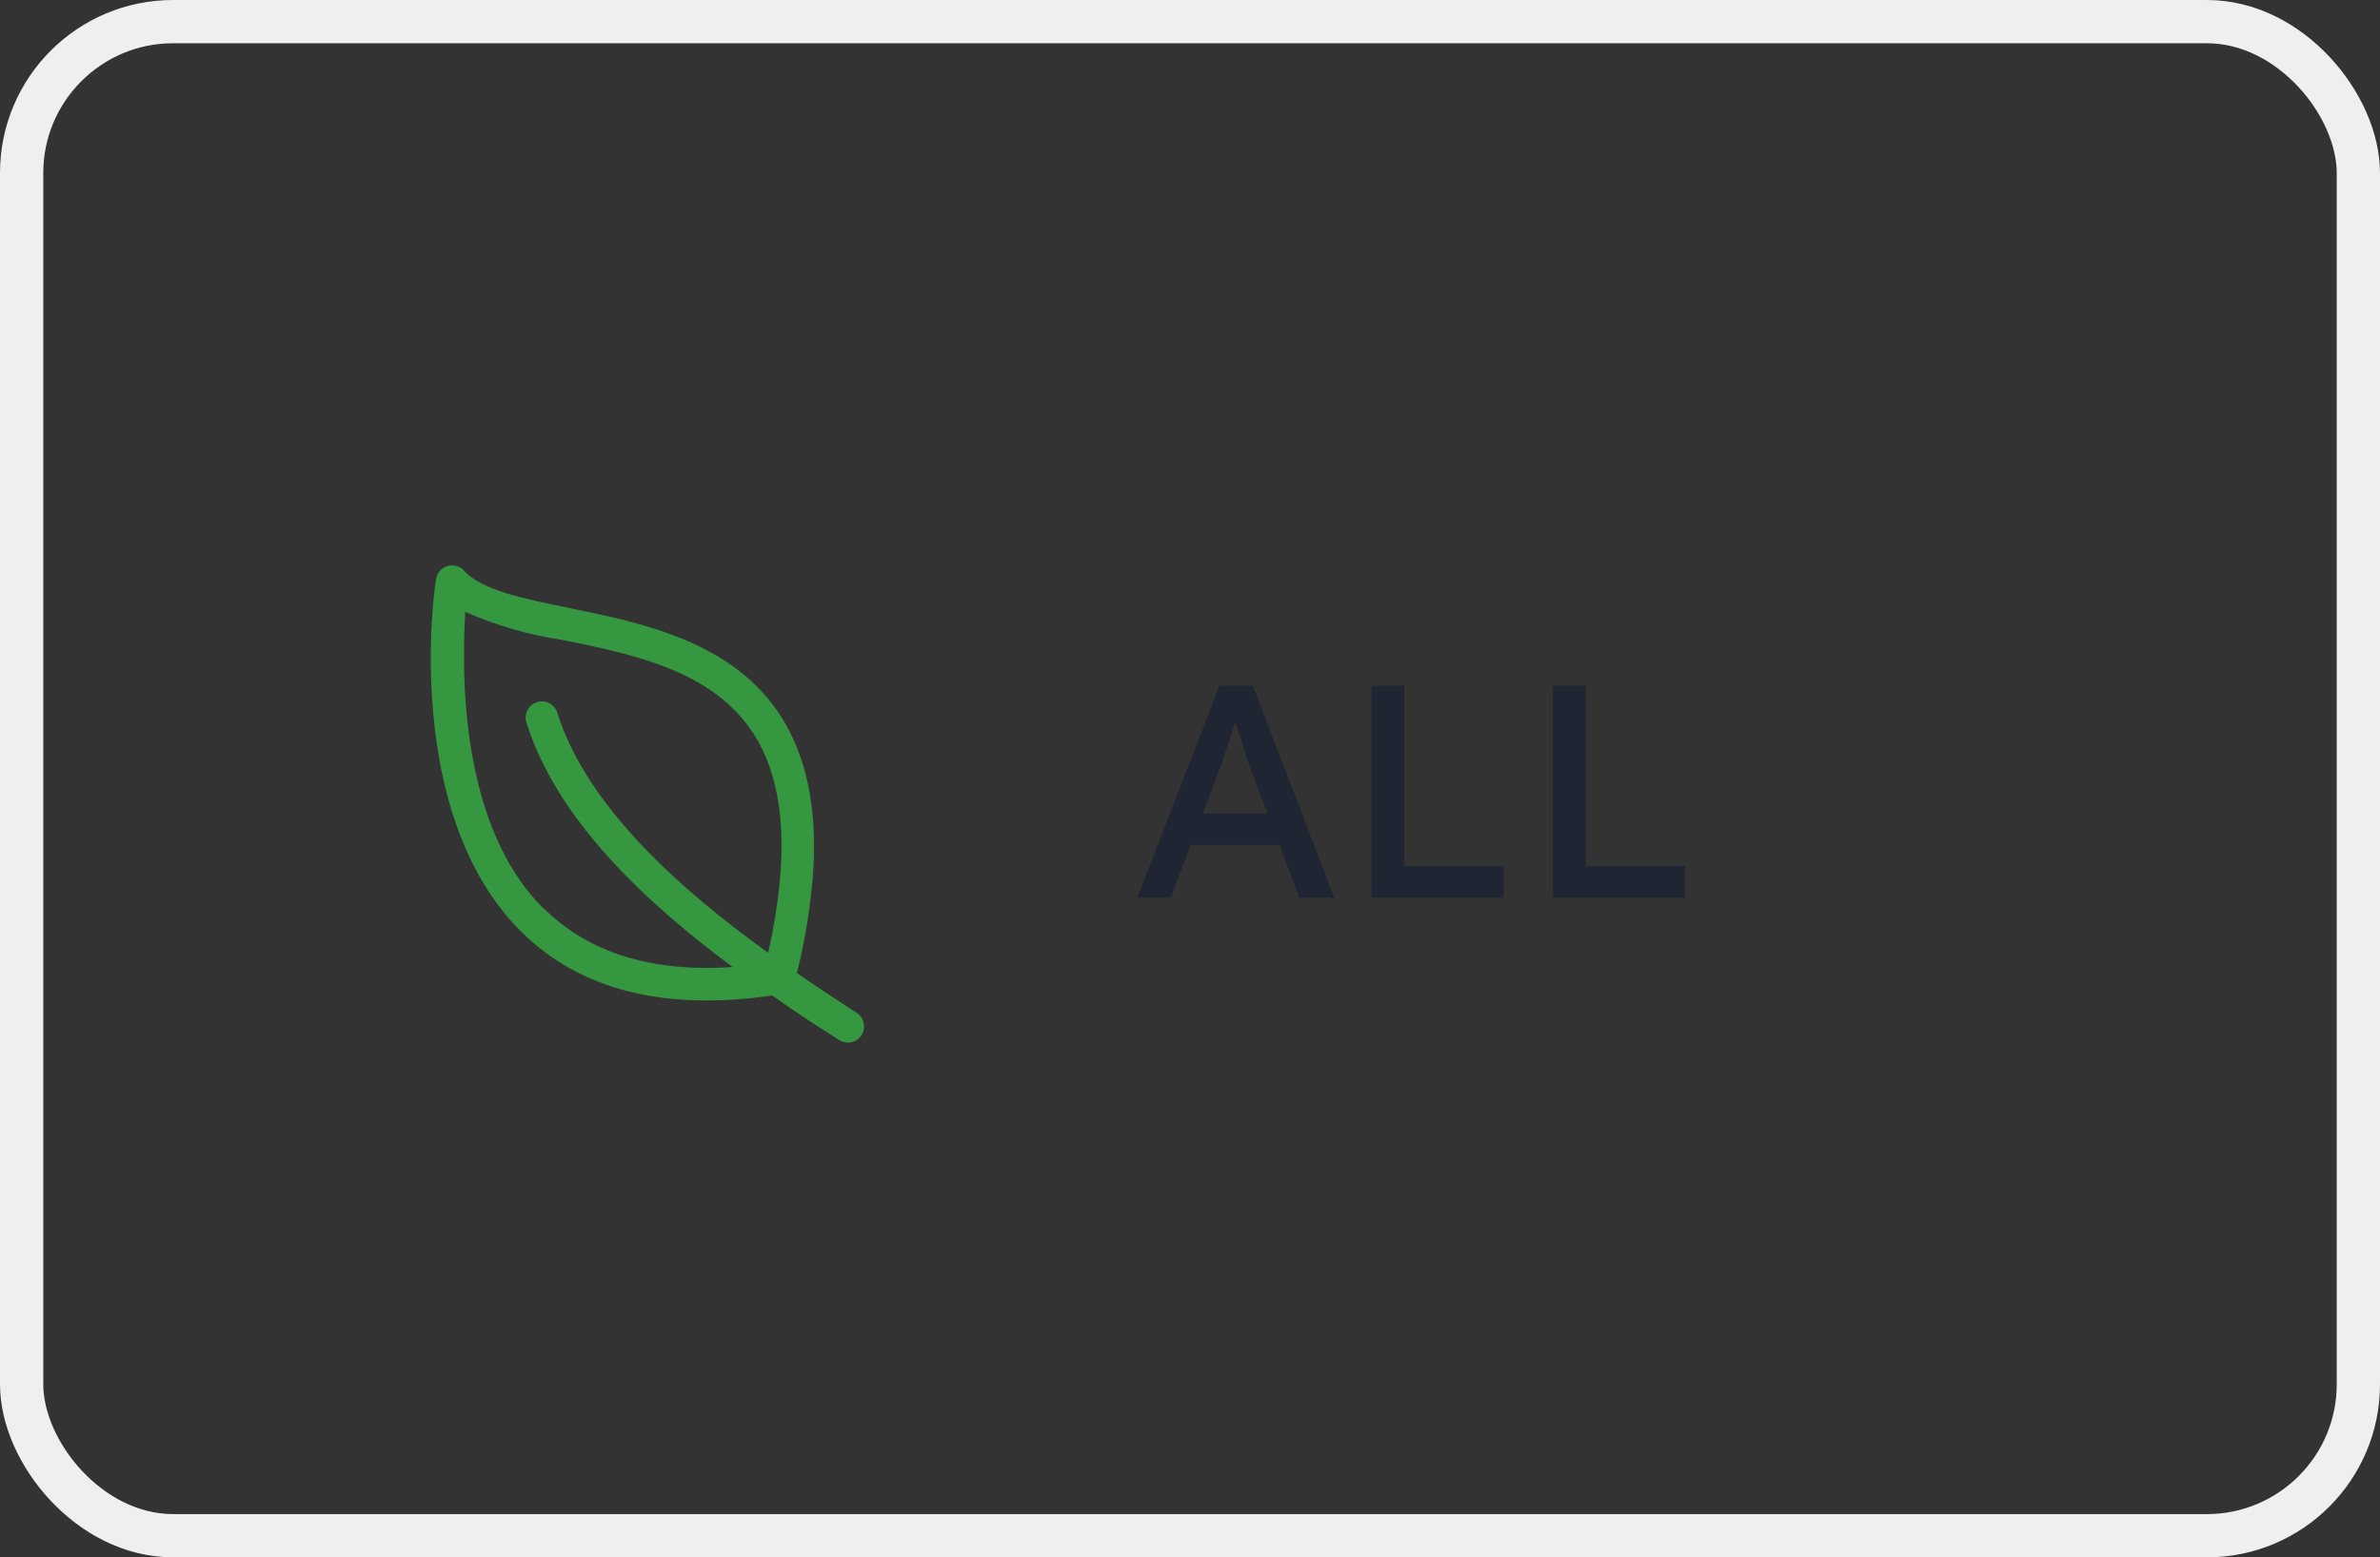 <svg width="110" height="72" viewBox="0 0 110 72" fill="none" xmlns="http://www.w3.org/2000/svg">
<rect x="0" y="0" width="110" height="72" fill="#333333" stroke="none"/>
<rect x="1" y="1" width="108" height="70" rx="7" stroke="#EFEFEF" stroke-width="2"/>
<path d="M39.816 47.861C39.923 47.694 39.96 47.492 39.919 47.299C39.878 47.105 39.762 46.936 39.597 46.827C38.786 46.301 37.845 45.685 36.833 44.989C37.227 43.407 37.481 41.793 37.593 40.167C37.755 37.292 37.262 34.982 36.126 33.168C33.914 29.665 29.7 28.804 26.309 28.11C24.224 27.684 22.257 27.288 21.453 26.387C21.358 26.281 21.235 26.205 21.099 26.166C20.962 26.128 20.818 26.129 20.682 26.169C20.546 26.209 20.425 26.287 20.331 26.394C20.238 26.5 20.177 26.631 20.155 26.771C20.062 27.224 18.598 37.617 24.092 43.077C26.8 45.761 30.699 46.754 35.694 46.022C36.819 46.836 37.863 47.495 38.783 48.081C38.949 48.188 39.151 48.225 39.345 48.184C39.538 48.143 39.708 48.026 39.816 47.861ZM25.135 42.017C21.253 38.179 21.341 31.163 21.503 28.289C22.939 28.922 24.455 29.359 26.008 29.587C29.28 30.252 32.983 31.009 34.858 33.968C36.29 36.249 36.501 39.564 35.505 44.051C31.567 41.216 27.124 37.346 25.745 32.913C25.678 32.734 25.545 32.588 25.373 32.504C25.201 32.419 25.004 32.404 24.821 32.461C24.639 32.518 24.485 32.643 24.391 32.81C24.297 32.977 24.27 33.173 24.317 33.359C25.732 37.944 29.95 41.801 33.862 44.709C30.14 44.958 27.219 44.057 25.15 42.011L25.135 42.017Z" fill="#359740"/>
<path d="M52.568 41.5L56.362 31.7H57.902L61.668 41.5H60.058L57.818 35.592C57.79 35.527 57.734 35.368 57.65 35.116C57.575 34.864 57.486 34.584 57.384 34.276C57.281 33.968 57.188 33.688 57.104 33.436C57.02 33.175 56.964 33.007 56.936 32.932L57.258 32.918C57.202 33.077 57.132 33.277 57.048 33.52C56.973 33.763 56.889 34.019 56.796 34.29C56.712 34.561 56.628 34.817 56.544 35.06C56.46 35.293 56.39 35.489 56.334 35.648L54.108 41.5H52.568ZM54.248 39.064L54.808 37.608H59.26L59.904 39.064H54.248ZM63.392 41.5V31.7H64.904V40.044H69.496V41.5H63.392ZM71.773 41.5V31.7H73.285V40.044H77.877V41.5H71.773Z" fill="#1F2533"/>
</svg>
